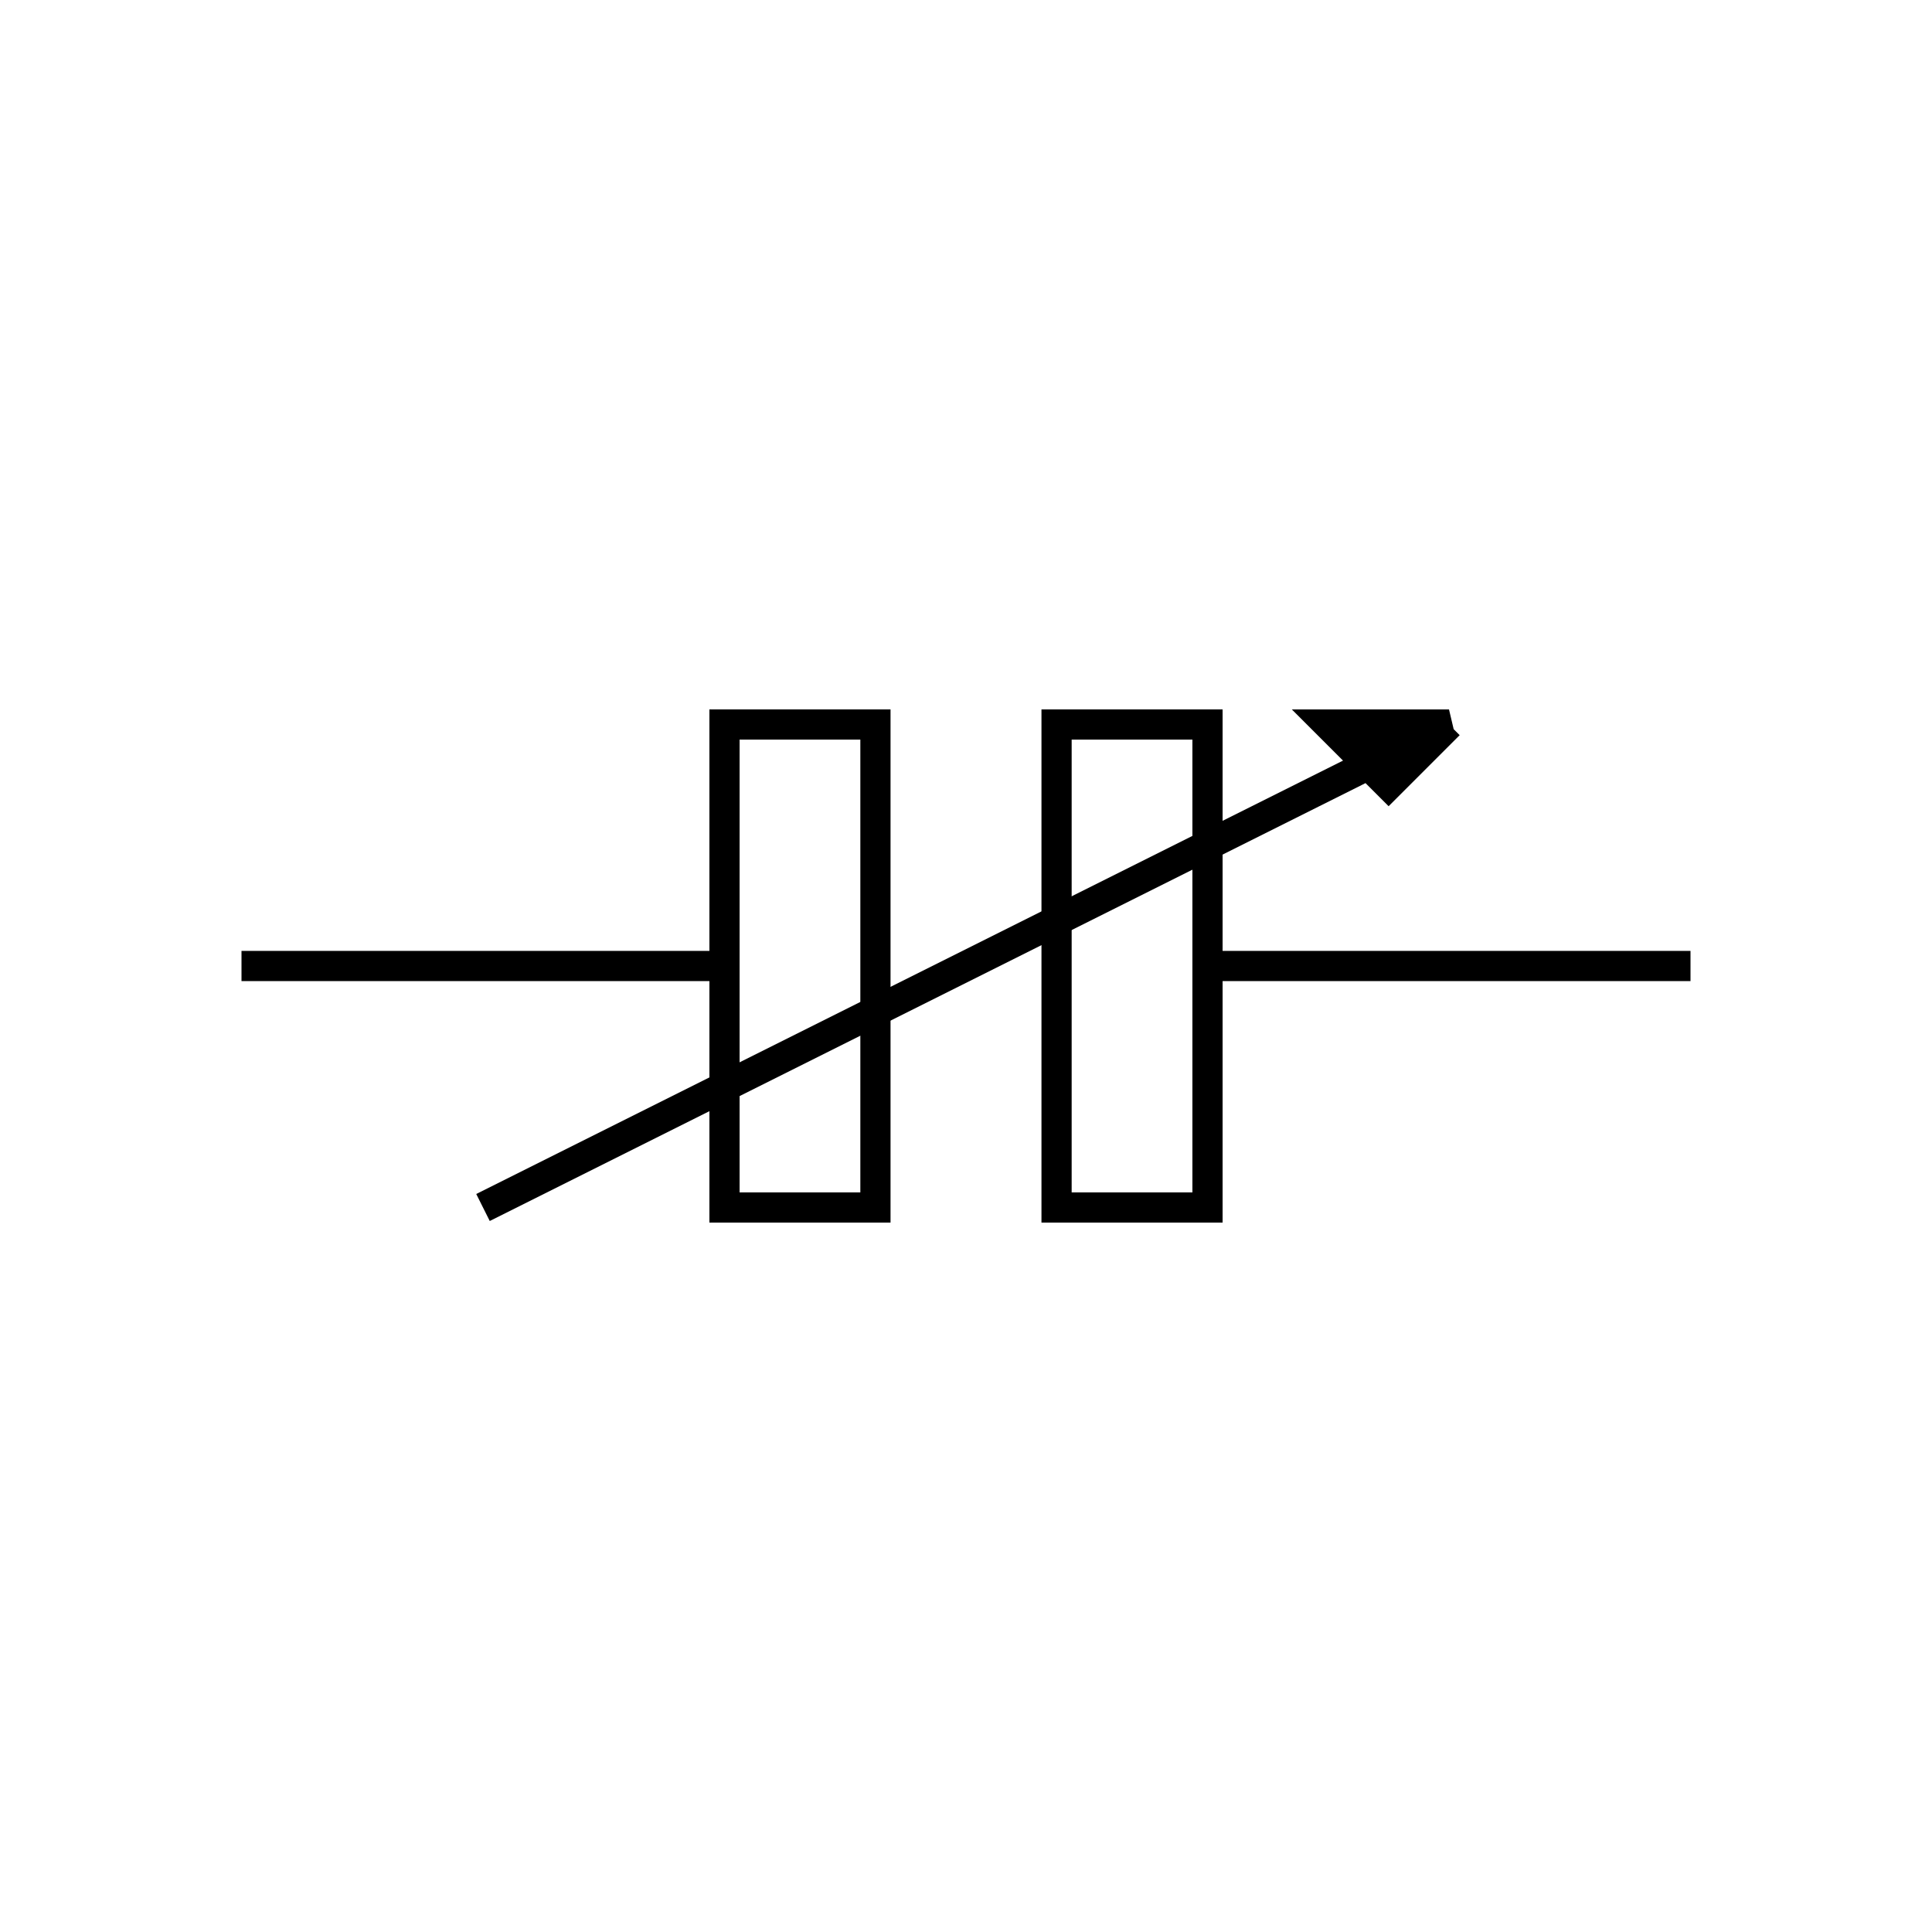 <?xml version="1.0" encoding="UTF-8" standalone="no"?>
<!-- Created with Inkscape (http://www.inkscape.org/) -->
<svg
   xmlns:dc="http://purl.org/dc/elements/1.1/"
   xmlns:cc="http://creativecommons.org/ns#"
   xmlns:rdf="http://www.w3.org/1999/02/22-rdf-syntax-ns#"
   xmlns:svg="http://www.w3.org/2000/svg"
   xmlns="http://www.w3.org/2000/svg"
   xmlns:sodipodi="http://sodipodi.sourceforge.net/DTD/sodipodi-0.dtd"
   xmlns:inkscape="http://www.inkscape.org/namespaces/inkscape"
   id="svg2"
   sodipodi:version="0.32"
   inkscape:version="0.46"
   width="64"
   height="64"
   version="1.0"
   sodipodi:docbase="./"
   sodipodi:docname="ec_resistor.svg"
   inkscape:output_extension="org.inkscape.output.svg.inkscape">
  <defs
     id="defs5">
    <inkscape:perspective
       sodipodi:type="inkscape:persp3d"
       inkscape:vp_x="0 : 10.629921 : 1"
       inkscape:vp_y="0 : 1000 : 0"
       inkscape:vp_z="77.952759 : 10.629921 : 1"
       inkscape:persp3d-origin="38.976379 : 7.086614 : 1"
       id="perspective9" />
  </defs>
  <sodipodi:namedview
     inkscape:window-height="952"
     inkscape:window-width="1280"
     inkscape:pageshadow="2"
     inkscape:pageopacity="0.0"
     borderopacity="1.0"
     bordercolor="#666666"
     pagecolor="#ffffff"
     id="base"
     showgrid="true"
     gridtolerance="0.5mm"
     inkscape:grid-points="true"
     inkscape:guide-points="true"
     guidetolerance="0.5mm"
     inkscape:zoom="4.0100389"
     inkscape:cx="30.659137"
     inkscape:cy="42.091807"
     inkscape:window-x="-4"
     inkscape:window-y="-3"
     inkscape:current-layer="svg2"
     showguides="true"
     inkscape:guide-bbox="true">
    <inkscape:grid
       id="GridFromPre046Settings"
       type="xygrid"
       originx="0px"
       originy="0mm"
       spacingx="1mm"
       spacingy="1mm"
       color="#0000ff"
       empcolor="#0000ff"
       opacity="0.2"
       empopacity="0.4"
       empspacing="10"
       units="mm"
       visible="true"
       enabled="true" />
  </sodipodi:namedview>
  <g
     id="pins">
    <circle
       cx="8"
       cy="32"
       r="2"
       id="n1"
       style="fill:none;stroke:#000000;stroke-opacity:0"
       sodipodi:cx="8"
       sodipodi:cy="32"
       sodipodi:rx="2"
       sodipodi:ry="2" />
    <circle
       cx="56"
       cy="32"
       r="2"
       id="p1"
       style="fill:none;stroke:#000000;stroke-opacity:0"
       sodipodi:cx="56"
       sodipodi:cy="32"
       sodipodi:rx="2"
       sodipodi:ry="2" />
  </g>
  <g
     id="icon">
    <rect
       style="fill:none;stroke:#000000;stroke-width:1px;stroke-opacity:1"
       id="rect1"
       x="24"
       y="24"
       width="5"
       height="16" />
    <rect
       style="fill:none;stroke:#000000;stroke-width:1px;stroke-opacity:1"
       id="rect2"
       x="35"
       y="24"
       width="5"
       height="16" />
    <path
       style="fill:solid;stroke:#000000;stroke-width:1px;stroke-opacity:1"
       id="arrow1"
       d="M 16,40 L 48,24 l -4,0 l 2,2 l 2,-2" />
    <path
       style="fill:none;stroke:#000000;stroke-width:1px;stroke-opacity:1"
       d="M 8,32 L 24,32"
       id="connector1"
       sodipodi:nodetypes="ccc" />
    <path
       style="fill:none;stroke:#000000;stroke-width:1px;stroke-opacity:1"
       d="M 40,32 L 56,32"
       id="connector2"
       sodipodi:nodetypes="cc" />
  </g>
</svg>
